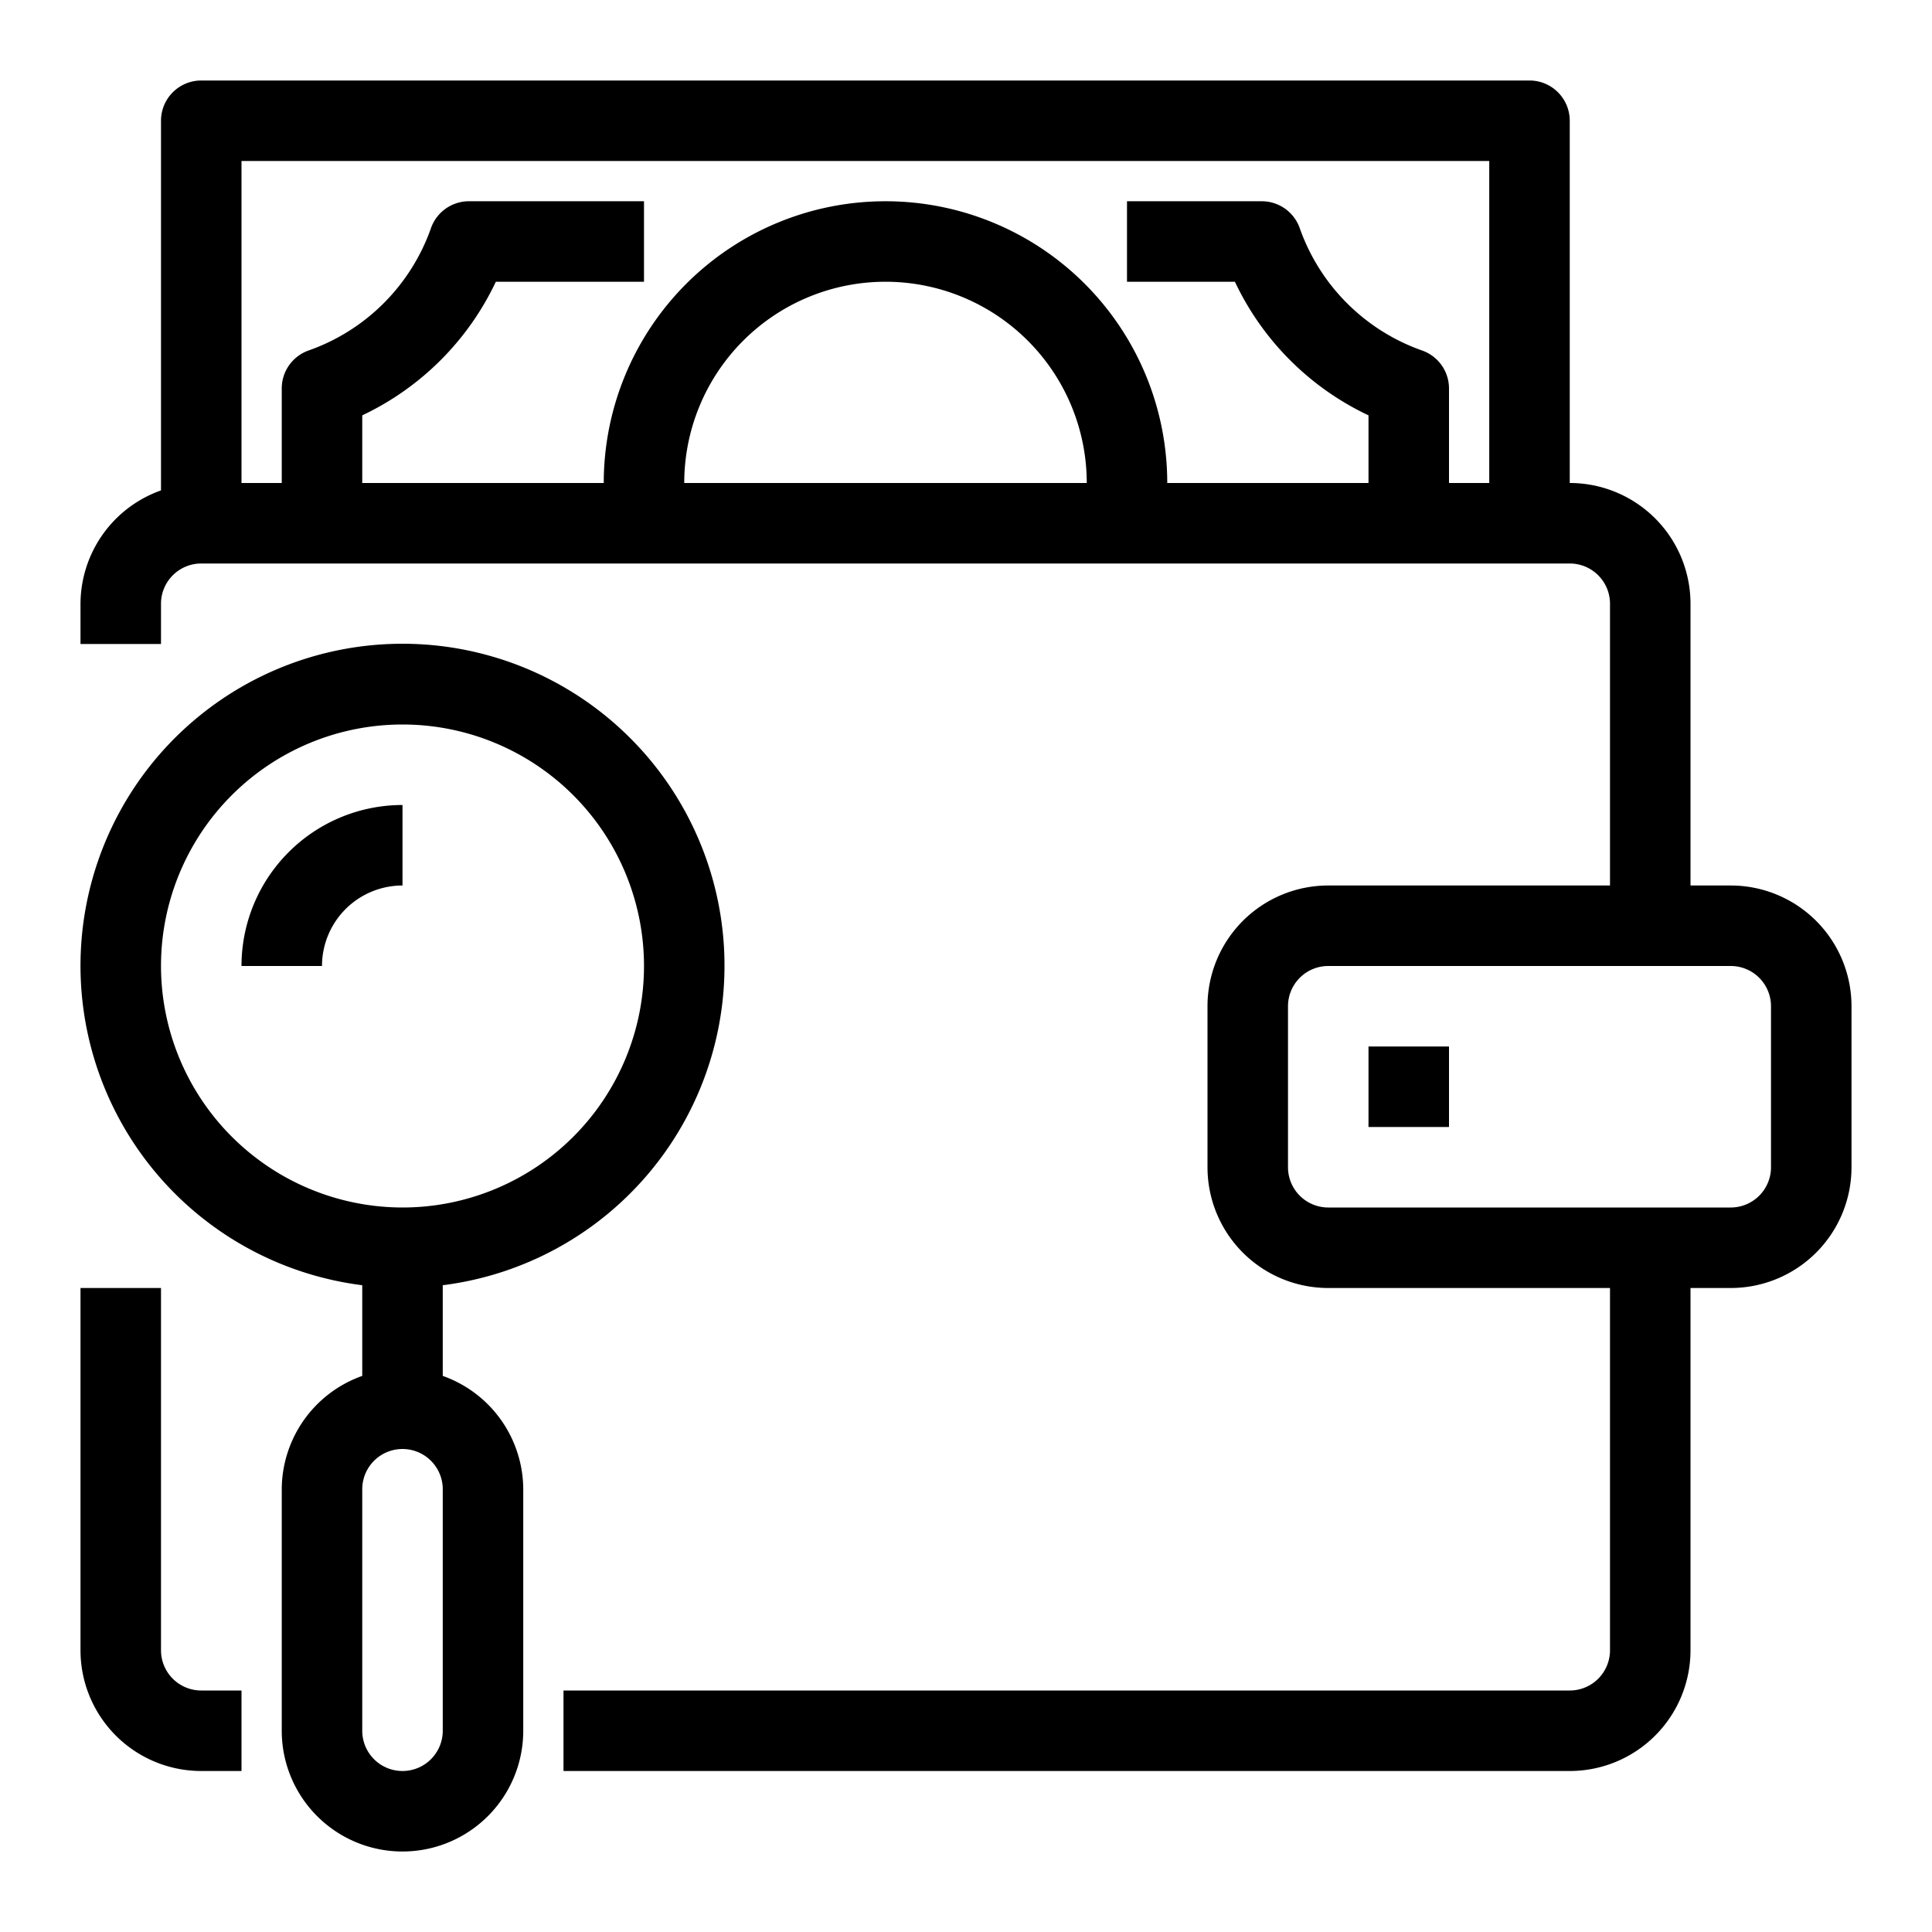 <svg xmlns="http://www.w3.org/2000/svg" viewBox="0 0 48 48" x="0px" y="0px"><title>Make-Money</title><g data-name="Make-Money"><path d="M4,41V32H2v9a3,3,0,0,0,3,3H6V42H5A1,1,0,0,1,4,41Z"></path><path d="M43,22H42V15a3,3,0,0,0-3-3V3a1,1,0,0,0-1-1H5A1,1,0,0,0,4,3v9.184A3,3,0,0,0,2,15v1H4V15a1,1,0,0,1,1-1H39a1,1,0,0,1,1,1v7H33a3,3,0,0,0-3,3v4a3,3,0,0,0,3,3h7v9a1,1,0,0,1-1,1H14v2H39a3,3,0,0,0,3-3V32h1a3,3,0,0,0,3-3V25A3,3,0,0,0,43,22ZM17,12a5,5,0,0,1,10,0Zm19,0V9.651a1,1,0,0,0-.666-.942,4.977,4.977,0,0,1-3.043-3.042A1,1,0,0,0,31.349,5H28V7h2.681A6.948,6.948,0,0,0,34,10.319V12H29a7,7,0,0,0-14,0H9V10.319A6.957,6.957,0,0,0,12.319,7H16V5H11.651a1,1,0,0,0-.943.666A4.971,4.971,0,0,1,7.666,8.708,1,1,0,0,0,7,9.651V12H6V4H37v8Zm8,17a1,1,0,0,1-1,1H33a1,1,0,0,1-1-1V25a1,1,0,0,1,1-1H43a1,1,0,0,1,1,1Z"></path><rect x="34" y="26" width="2" height="2"></rect><path d="M10,20a4,4,0,0,0-4,4H8a2,2,0,0,1,2-2Z"></path><path d="M11,34.184V31.931a8,8,0,1,0-2,0v2.253A3,3,0,0,0,7,37v6a3,3,0,0,0,6,0V37A3,3,0,0,0,11,34.184ZM4,24a6,6,0,1,1,6,6A6.006,6.006,0,0,1,4,24Zm7,19a1,1,0,0,1-2,0V37a1,1,0,0,1,2,0Z"></path></g></svg>